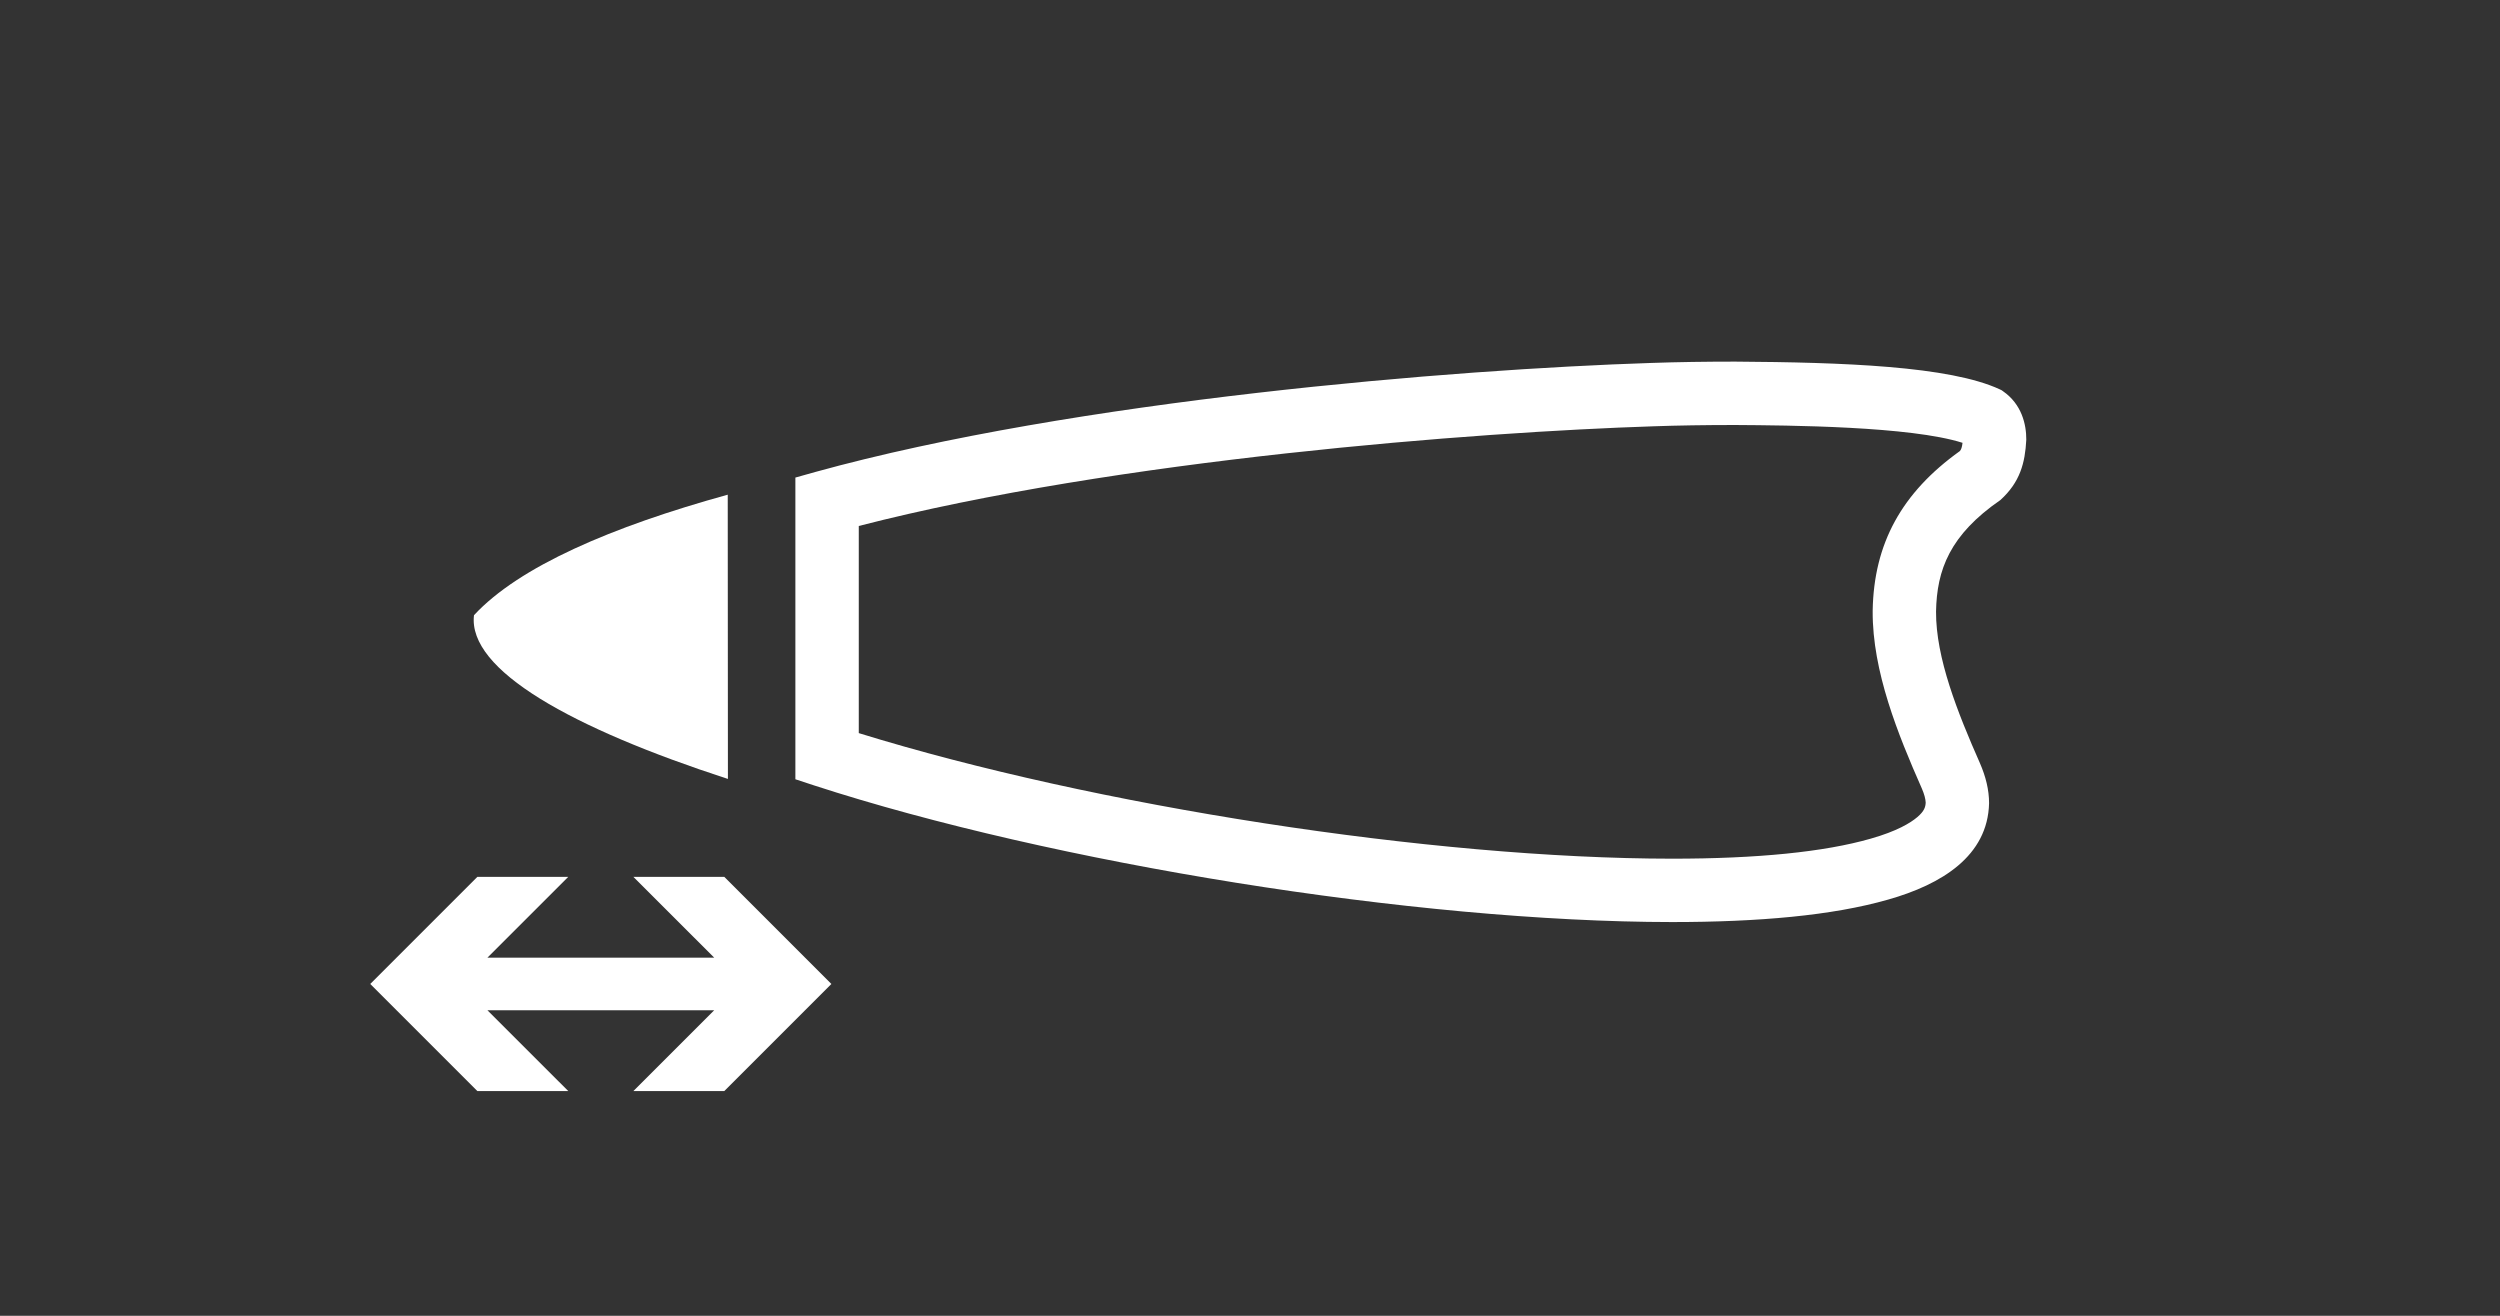 <?xml version="1.0" encoding="iso-8859-1"?>
<!-- Generator: Adobe Illustrator 15.0.0, SVG Export Plug-In . SVG Version: 6.00 Build 0)  -->
<!DOCTYPE svg PUBLIC "-//W3C//DTD SVG 1.1//EN" "http://www.w3.org/Graphics/SVG/1.1/DTD/svg11.dtd">
<svg version="1.1" id="_x32__x5F_Salmon_x5F_Cut_x5F_Tail_x5F_Length"
	 xmlns="http://www.w3.org/2000/svg" xmlns:xlink="http://www.w3.org/1999/xlink" x="0px" y="0px" width="538.583px"
	 height="283.465px" viewBox="0 0 538.583 283.465" style="enable-background:new 0 0 538.583 283.465;" xml:space="preserve">
<rect x="0" y="0" width="538.583" height="283.465" fill="#333333" stroke="none"/>
<g>
	<path style="fill:#FFFFFF;" d="M431.5,84.272l-0.279-0.201l-0.385-0.185c-10.83-5.038-33.834-5.825-57.016-5.982
		c-6.234,0-12.4,0.088-18.131,0.288c-42.271,1.371-124.021,7.992-180.074,23.495l-4.263,1.197v64.996l4.035,1.327
		c51.338,16.7,129.472,29.399,184.825,29.435c18.605,0,34.553-1.397,46.553-4.84c11.545-3.275,21.484-9.39,21.748-20.77
		c0-2.899-0.734-5.772-1.957-8.594c-4.838-10.951-9.52-22.707-9.467-32.682c0.158-9.022,2.986-16.533,13.869-24.036
		c4.244-3.859,5.311-8,5.572-12.978C436.548,91.424,435.552,87.076,431.5,84.272z M422.221,97.174
		c-12.556,8.99-18.531,19.934-18.784,34.345l-0.002,0.083v0.084c-0.068,12.936,5.437,26.51,10.609,38.223
		c0.504,1.171,0.783,2.201,0.812,2.992c-0.041,0.927-0.271,1.831-1.82,3.145c-1.442,1.224-4.347,3.019-10.036,4.633
		c-9.97,2.86-24.366,4.311-42.778,4.311c-51.68-0.033-124.283-11.314-175.214-27.054v-44.622
		c55.564-14.329,133.039-20.237,171.159-21.474c5.299-0.186,11.221-0.279,17.602-0.28c11.659,0.079,37.772,0.26,49.023,3.837
		C422.676,96.397,422.504,96.831,422.221,97.174z"/>
	<path style="fill:#FFFFFF;" d="M156.817,167.809l-0.038-61.237c-24.997,6.903-44.96,15.489-54.667,25.964
		C100.727,144.368,123.178,156.867,156.817,167.809z"/>
	<polygon style="fill:#FFFFFF;" points="136.453,188.91 153.86,206.309 105.009,206.309 122.417,188.91 102.833,188.91 
		79.764,211.979 102.833,235.045 122.417,235.045 105.009,217.647 153.86,217.647 136.453,235.045 156.039,235.045 179.105,211.979 
		156.039,188.91 	"/>
</g>
</svg>
